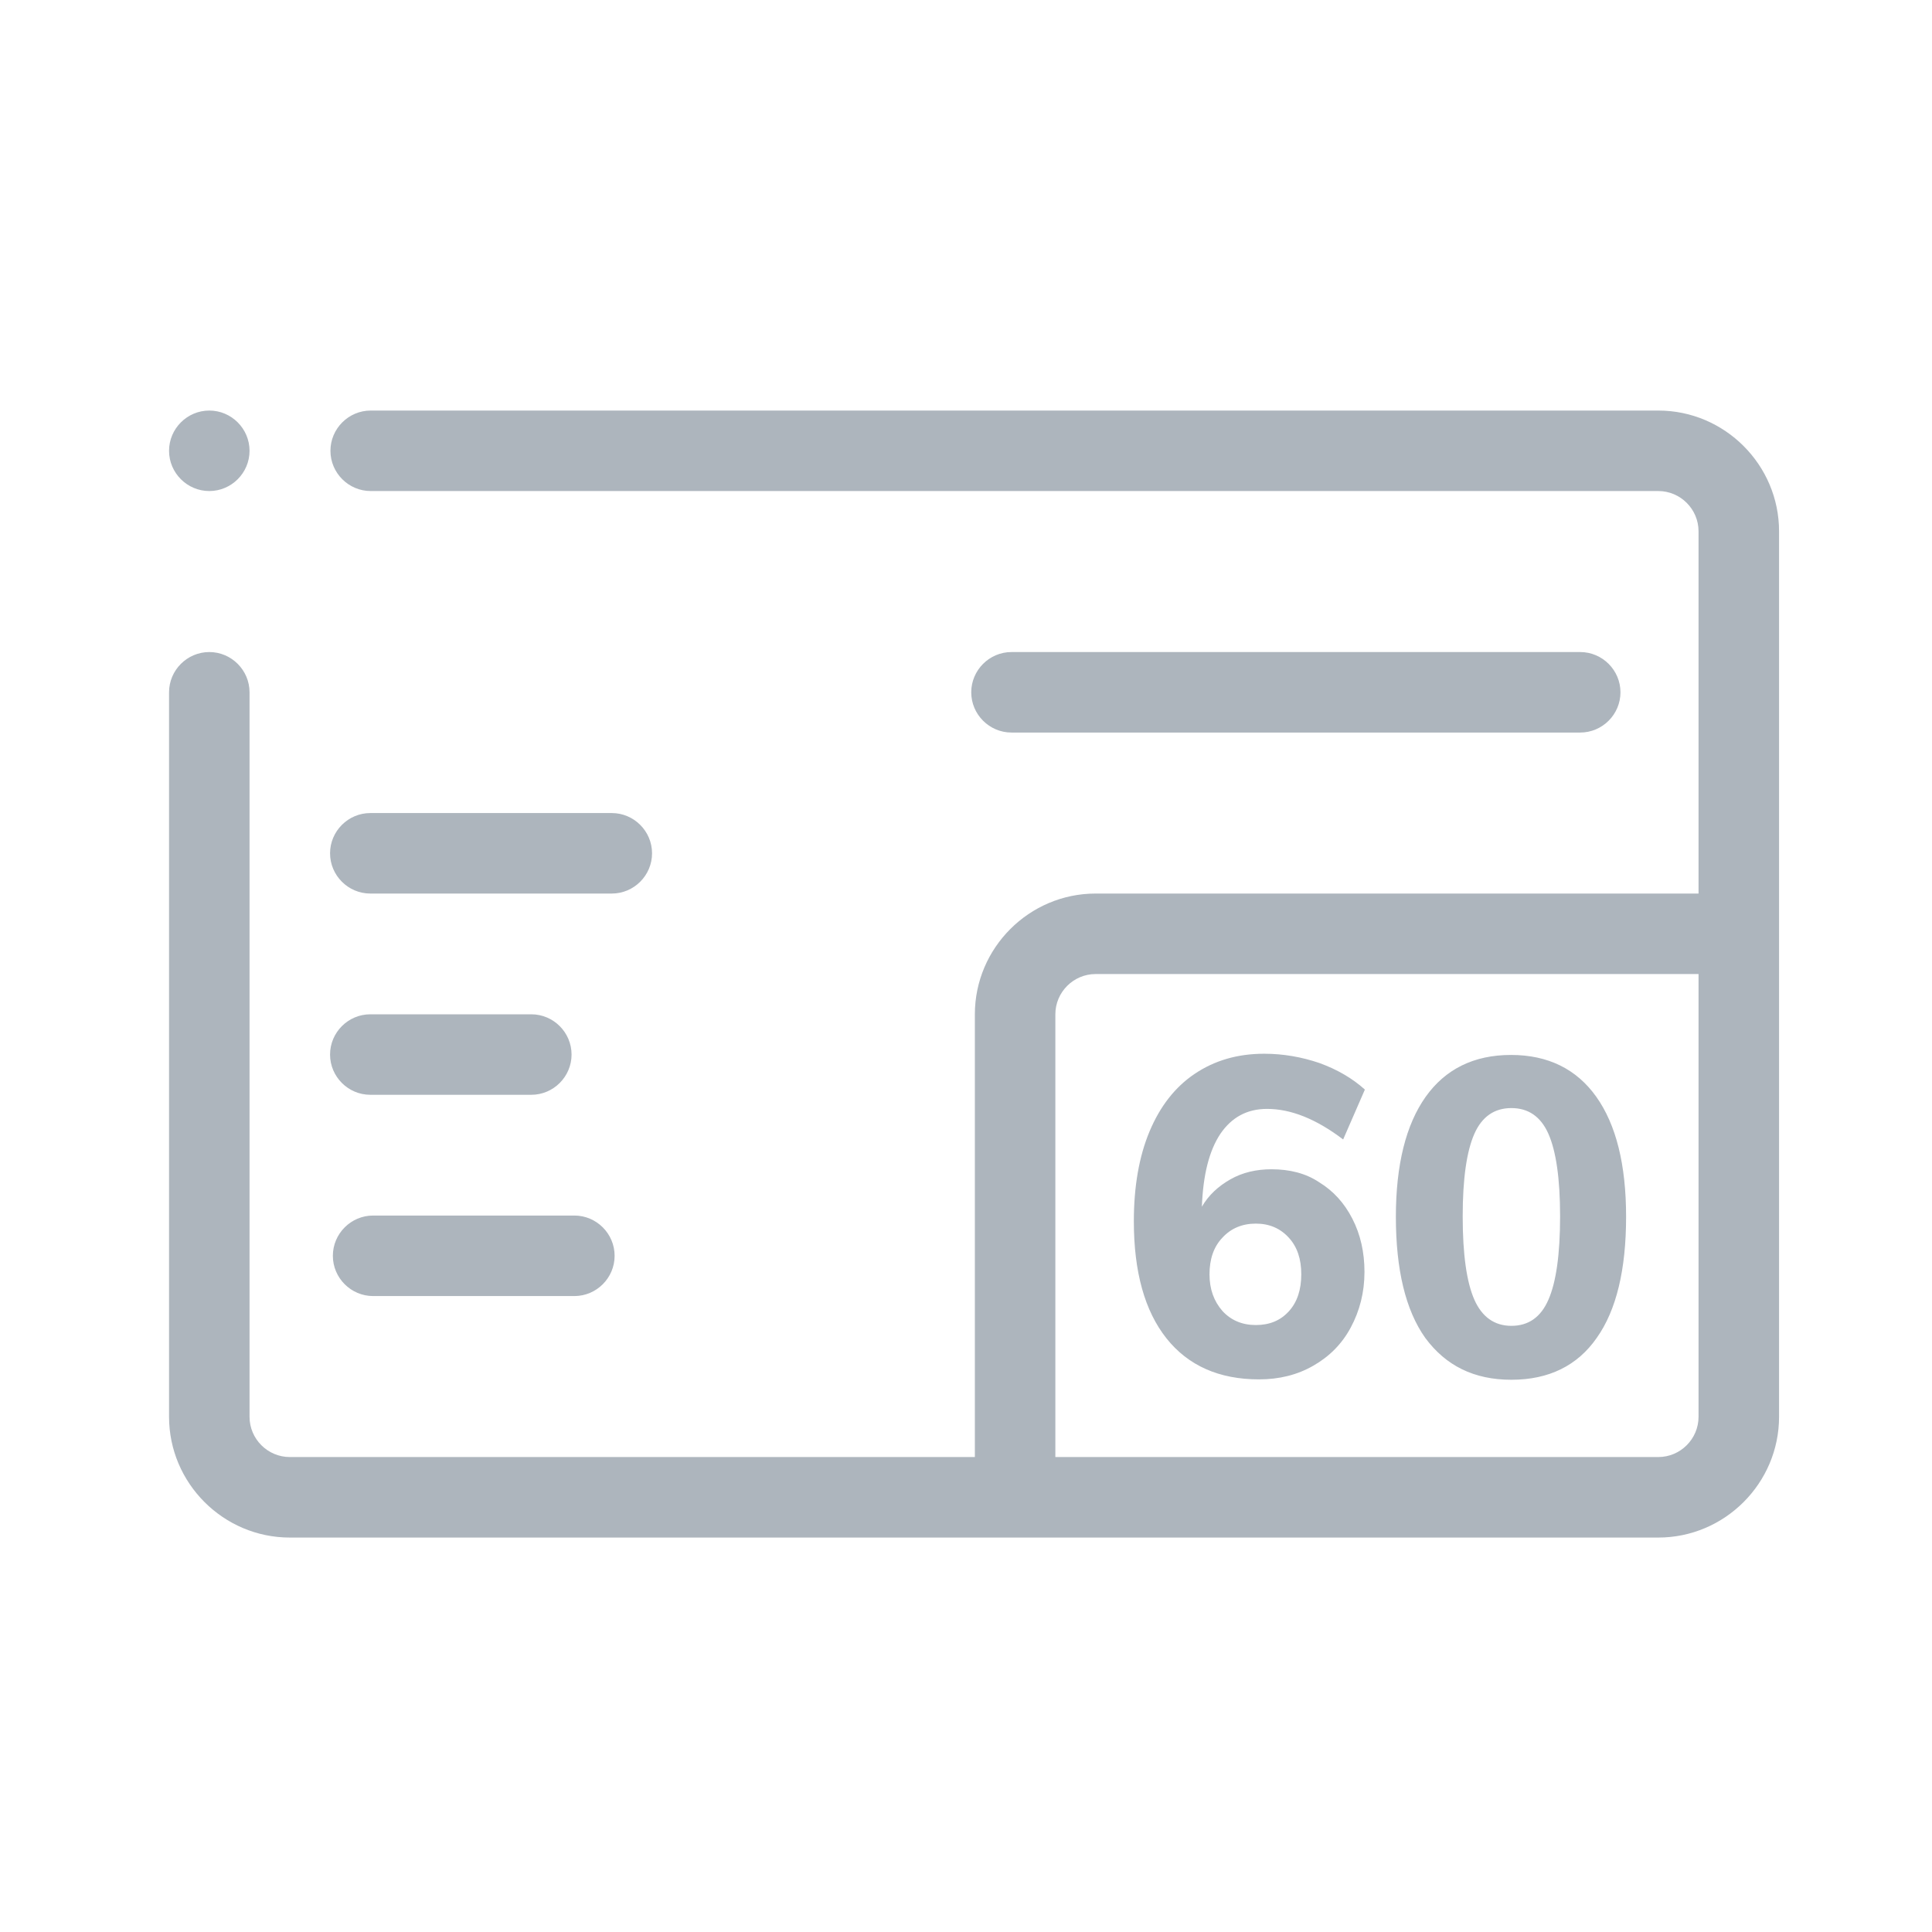 <?xml version="1.0" encoding="UTF-8"?>
<svg width="80px" height="80px" viewBox="0 0 80 80" version="1.1" xmlns="http://www.w3.org/2000/svg" xmlns:xlink="http://www.w3.org/1999/xlink">
    <!-- Generator: Sketch 55.2 (78181) - https://sketchapp.com -->
    <title>Illustrative Icons/Permis-Stationnement</title>
    <desc>Created with Sketch.</desc>
    <g id="Illustrative-Icons/Permis-Stationnement" stroke="none" stroke-width="1" fill="none" fill-rule="evenodd">
        <path d="M8.667,17 C7.75,17 7,17.75 7,18.667 C7,19.583 7.75,20.333 8.667,20.333 C9.583,20.333 10.333,19.583 10.333,18.667 C10.333,17.75 9.583,17 8.667,17 Z M15.35,17 C14.433,17 13.683,17.75 13.683,18.667 C13.683,19.583 14.433,20.333 15.35,20.333 L68.667,20.333 C69.583,20.333 70.333,21.083 70.333,22 L70.333,37 L45.367,37 C42.617,37 40.367,39.25 40.367,42 L40.367,60.333 L12,60.333 C11.083,60.333 10.333,59.583 10.333,58.667 L10.333,28.667 C10.333,27.75 9.583,27 8.667,27 C7.75,27 7,27.75 7,28.667 L7,58.667 C7,61.417 9.25,63.667 12,63.667 L68.667,63.667 C71.417,63.667 73.667,61.417 73.667,58.667 L73.667,22 C73.667,19.25 71.417,17 68.667,17 L15.35,17 Z M41.883,27 C40.967,27 40.217,27.75 40.217,28.667 C40.217,29.583 40.967,30.333 41.883,30.333 L65.433,30.333 C66.35,30.333 67.1,29.583 67.1,28.667 C67.1,27.75 66.35,27 65.433,27 L41.883,27 Z M15.333,33.667 C14.417,33.667 13.667,34.417 13.667,35.333 C13.667,36.25 14.417,37 15.333,37 L25.333,37 C26.25,37 27,36.25 27,35.333 C27,34.417 26.25,33.667 25.333,33.667 L15.333,33.667 Z M45.367,40.333 L70.333,40.333 L70.333,58.667 C70.333,59.583 69.583,60.333 68.667,60.333 L43.7,60.333 L43.7,42 C43.7,41.083 44.45,40.333 45.367,40.333 L45.367,40.333 Z M15.333,42 C14.417,42 13.667,42.75 13.667,43.667 C13.667,44.583 14.417,45.333 15.333,45.333 L22,45.333 C22.917,45.333 23.667,44.583 23.667,43.667 C23.667,42.75 22.917,42 22,42 L15.333,42 Z M52.35,43.633 C51.233,43.633 50.283,43.917 49.467,44.467 C48.65,45.017 48.033,45.817 47.6,46.85 C47.167,47.883 46.95,49.133 46.95,50.567 C46.95,52.667 47.4,54.283 48.3,55.417 C49.2,56.55 50.483,57.117 52.133,57.117 C52.967,57.117 53.717,56.933 54.383,56.55 C55.05,56.167 55.567,55.65 55.933,54.967 C56.3,54.283 56.5,53.517 56.5,52.667 C56.5,51.85 56.333,51.117 56,50.467 C55.667,49.817 55.217,49.317 54.617,48.95 C54.067,48.583 53.4,48.417 52.65,48.417 C52.017,48.417 51.45,48.55 50.95,48.833 C50.45,49.117 50.05,49.483 49.767,49.967 C49.817,48.65 50.067,47.65 50.533,46.95 C51,46.267 51.633,45.917 52.467,45.917 C53.45,45.917 54.5,46.333 55.617,47.183 L56.517,45.117 C56,44.65 55.367,44.283 54.633,44.017 C53.9,43.767 53.133,43.633 52.35,43.633 L52.35,43.633 Z M62.567,43.683 C61.033,43.683 59.85,44.267 59.033,45.417 C58.217,46.567 57.8,48.233 57.8,50.383 C57.8,52.567 58.2,54.25 59.017,55.4 C59.867,56.55 61.033,57.133 62.583,57.133 C64.133,57.133 65.317,56.55 66.117,55.4 C66.933,54.25 67.333,52.567 67.333,50.383 C67.333,48.217 66.917,46.567 66.1,45.417 C65.283,44.267 64.1,43.683 62.567,43.683 Z M62.583,45.883 C63.283,45.883 63.8,46.233 64.117,46.95 C64.433,47.667 64.6,48.8 64.6,50.367 C64.6,51.95 64.433,53.1 64.117,53.817 C63.8,54.55 63.283,54.9 62.583,54.9 C61.883,54.9 61.367,54.533 61.05,53.817 C60.733,53.1 60.567,51.95 60.567,50.367 C60.567,48.8 60.733,47.667 61.05,46.95 C61.367,46.233 61.883,45.883 62.583,45.883 Z M15.45,50.333 C14.533,50.333 13.783,51.083 13.783,52 C13.783,52.917 14.533,53.667 15.45,53.667 L23.783,53.667 C24.7,53.667 25.45,52.917 25.45,52 C25.45,51.083 24.7,50.333 23.783,50.333 L15.45,50.333 Z M52,50.667 C52.567,50.667 53.017,50.867 53.367,51.25 C53.717,51.633 53.883,52.133 53.883,52.767 C53.883,53.4 53.717,53.917 53.367,54.3 C53.017,54.683 52.567,54.867 52,54.867 C51.433,54.867 50.967,54.667 50.617,54.283 C50.267,53.883 50.083,53.383 50.083,52.767 C50.083,52.15 50.25,51.633 50.617,51.25 C50.967,50.867 51.433,50.667 52,50.667 Z" id="Shape-color" fill="#ADB5BD"></path>
    </g>
</svg>